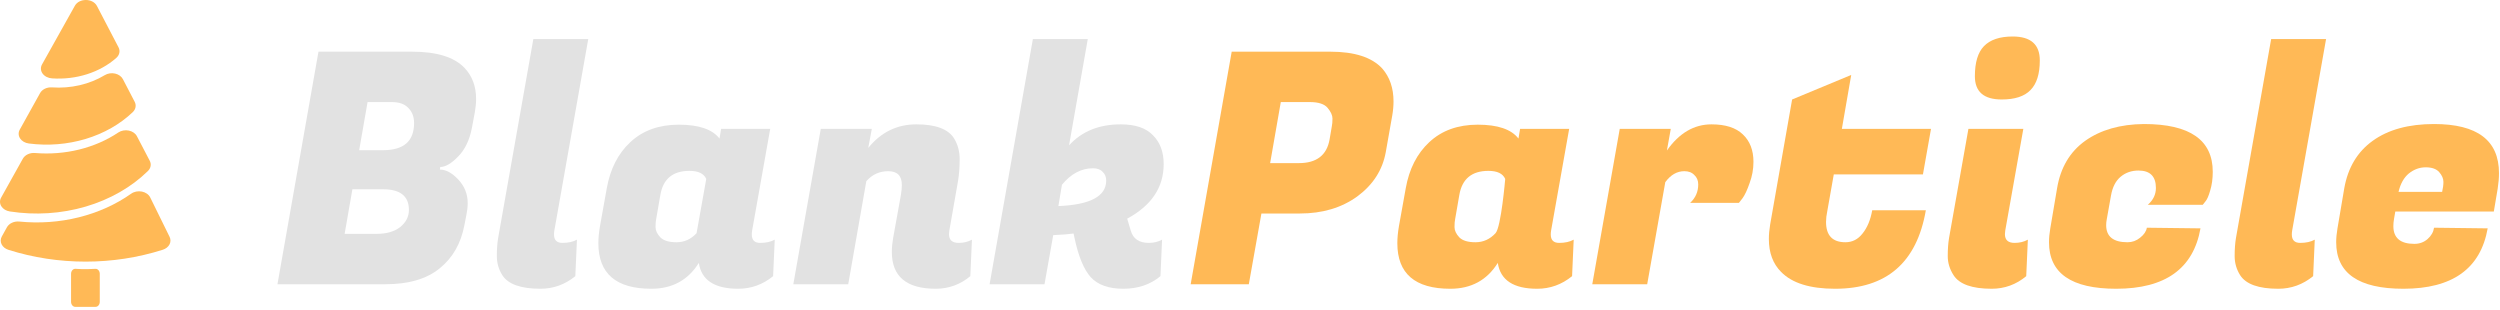 <svg width="387" height="48" viewBox="0 0 387 48" fill="none" xmlns="http://www.w3.org/2000/svg">
    <path
        d="M63.8 8C67.6 8 70.3 8.833 71.9 10.5C73.1 11.767 73.7 13.367 73.7 15.3C73.7 15.967 73.633 16.667 73.5 17.4L73.05 19.8C72.683 21.7 71.967 23.183 70.9 24.25C69.867 25.317 68.95 25.85 68.15 25.85L68.1 26.25C69.033 26.25 69.983 26.767 70.95 27.8C71.917 28.833 72.4 30.05 72.4 31.45C72.4 32.017 72.333 32.617 72.2 33.25L71.9 34.8C71.367 37.667 70.083 39.917 68.05 41.55C66.05 43.183 63.25 44 59.65 44H42.95L49.3 8H63.8ZM59.3 29.3H54.55L53.35 36.2H58.1C58.167 36.2 58.233 36.2 58.3 36.2C59.833 36.2 61.05 35.85 61.95 35.15C62.85 34.417 63.3 33.533 63.3 32.5C63.3 30.367 61.967 29.3 59.3 29.3ZM60.65 15.8H56.9L55.6 23.25H59.3C62.5 23.25 64.1 21.85 64.1 19.05C64.1 18.083 63.8 17.3 63.2 16.7C62.633 16.1 61.783 15.8 60.65 15.8Z"
        fill="#E2E2E2" />
    <path
        d="M85.761 36.3C85.761 37.167 86.195 37.6 87.061 37.6C87.961 37.6 88.711 37.433 89.311 37.1L89.061 42.75C87.461 44.05 85.661 44.7 83.661 44.7C80.628 44.7 78.661 44 77.761 42.6C77.195 41.7 76.911 40.717 76.911 39.65C76.911 38.583 76.978 37.65 77.111 36.85L82.561 6.05H91.061L85.811 35.7C85.778 35.9 85.761 36.1 85.761 36.3Z"
        fill="#E2E2E2" />
    <path
        d="M116.378 36.3C116.378 37.167 116.811 37.6 117.678 37.6C118.578 37.6 119.328 37.433 119.928 37.1L119.678 42.75C118.078 44.05 116.278 44.7 114.278 44.7C110.611 44.7 108.578 43.367 108.178 40.7C106.511 43.367 104.061 44.7 100.828 44.7C95.362 44.7 92.628 42.35 92.628 37.65C92.628 36.85 92.712 35.967 92.878 35L93.928 29.15C94.462 26.15 95.678 23.767 97.578 22C99.511 20.2 102.011 19.3 105.078 19.3C108.178 19.3 110.278 20.017 111.378 21.45L111.628 19.95H119.228L116.428 35.7C116.395 35.9 116.378 36.1 116.378 36.3ZM101.578 33.9C101.511 34.2 101.478 34.617 101.478 35.15C101.478 35.683 101.728 36.217 102.228 36.75C102.728 37.25 103.561 37.5 104.728 37.5C105.928 37.5 106.961 37.033 107.828 36.1L109.328 27.7C108.961 26.867 108.095 26.45 106.728 26.45C104.161 26.45 102.661 27.683 102.228 30.15L101.578 33.9Z"
        fill="#E2E2E2" />
    <path
        d="M139.606 28.65C139.606 27.217 138.906 26.5 137.506 26.5C136.14 26.5 135.006 27.017 134.106 28.05L131.306 44H122.806L127.056 19.95H134.956L134.406 22.9C136.373 20.467 138.856 19.25 141.856 19.25C144.856 19.25 146.806 19.983 147.706 21.45C148.273 22.383 148.556 23.45 148.556 24.65C148.556 25.85 148.473 26.967 148.306 28L146.956 35.7C146.923 35.9 146.906 36.083 146.906 36.25C146.906 37.15 147.406 37.6 148.406 37.6C149.173 37.6 149.856 37.433 150.456 37.1L150.206 42.75C148.64 44.05 146.856 44.7 144.856 44.7C140.323 44.7 138.056 42.8 138.056 39C138.056 38.333 138.123 37.617 138.256 36.85L139.456 30.2C139.556 29.6 139.606 29.083 139.606 28.65Z"
        fill="#E2E2E2" />
    <path
        d="M177.839 37.6C178.606 37.6 179.289 37.433 179.889 37.1L179.639 42.75C178.072 44.05 176.156 44.7 173.889 44.7C171.622 44.7 169.939 44.1 168.839 42.9C167.772 41.7 166.939 39.683 166.339 36.85L166.189 36.15C165.489 36.25 164.439 36.333 163.039 36.4L161.689 44H153.189L159.889 6.05H168.389L165.489 22.5C167.456 20.333 170.122 19.25 173.489 19.25C175.756 19.25 177.422 19.817 178.489 20.95C179.589 22.05 180.139 23.533 180.139 25.4C180.139 29 178.256 31.817 174.489 33.85L175.039 35.7C175.406 36.967 176.339 37.6 177.839 37.6ZM169.189 26.05C167.389 26.05 165.789 26.9 164.389 28.6L163.839 31.9C168.772 31.7 171.239 30.383 171.239 27.95C171.239 27.383 171.056 26.933 170.689 26.6C170.356 26.233 169.856 26.05 169.189 26.05Z"
        fill="#E2E2E2" />
    <path
        d="M201.217 33.05H195.267L193.317 44H184.317L190.667 8H205.917C209.684 8 212.367 8.867 213.967 10.6C215.134 11.933 215.717 13.633 215.717 15.7C215.717 16.4 215.651 17.133 215.517 17.9L214.517 23.55C214.017 26.317 212.551 28.6 210.117 30.4C207.684 32.167 204.717 33.05 201.217 33.05ZM202.767 15.8H198.267L196.617 25.25H201.067C203.801 25.25 205.384 24.033 205.817 21.6L206.167 19.55C206.234 19.25 206.267 18.85 206.267 18.35C206.267 17.85 206.017 17.3 205.517 16.7C205.017 16.1 204.101 15.8 202.767 15.8Z"
        fill="#FFB956" />
    <path
        d="M240.058 36.3C240.058 37.167 240.491 37.6 241.358 37.6C242.258 37.6 243.008 37.433 243.608 37.1L243.358 42.75C241.758 44.05 239.958 44.7 237.958 44.7C234.291 44.7 232.258 43.367 231.858 40.7C230.191 43.367 227.741 44.7 224.508 44.7C219.041 44.7 216.308 42.35 216.308 37.65C216.308 36.85 216.391 35.967 216.558 35L217.608 29.15C218.141 26.15 219.358 23.767 221.258 22C223.191 20.2 225.691 19.3 228.758 19.3C231.858 19.3 233.958 20.017 235.058 21.45L235.308 19.95H242.908L240.108 35.7C240.074 35.9 240.058 36.1 240.058 36.3ZM225.258 33.9C225.191 34.2 225.158 34.617 225.158 35.15C225.158 35.683 225.408 36.217 225.908 36.75C226.408 37.25 227.241 37.5 228.408 37.5C229.608 37.5 230.641 37.033 231.508 36.1C232.374 35.167 233.008 27.7 233.008 27.7C232.641 26.867 231.774 26.45 230.408 26.45C227.841 26.45 226.341 27.683 225.908 30.15L225.258 33.9Z"
        fill="#FFB956" />
    <path
        d="M271.436 25.05C271.436 26.183 271.236 27.283 270.836 28.35C270.469 29.417 270.103 30.2 269.736 30.7L269.186 31.4H261.636C262.469 30.633 262.886 29.683 262.886 28.55C262.886 27.95 262.686 27.467 262.286 27.1C261.919 26.7 261.403 26.5 260.736 26.5C259.603 26.5 258.619 27.067 257.786 28.2L254.986 44H246.486L250.736 19.95H258.636L258.036 23.3C259.936 20.6 262.236 19.25 264.936 19.25C267.103 19.25 268.719 19.767 269.786 20.8C270.886 21.833 271.436 23.25 271.436 25.05Z"
        fill="#FFB956" />
    <path
        d="M284.07 44.7C280.203 44.7 277.42 43.833 275.72 42.1C274.453 40.833 273.82 39.133 273.82 37C273.82 36.3 273.886 35.55 274.02 34.75L277.42 15.4L286.57 11.6L285.12 19.95H298.92L297.67 27H283.87L282.87 32.65C282.736 33.283 282.67 33.85 282.67 34.35C282.67 36.45 283.67 37.5 285.67 37.5C286.736 37.5 287.62 37.05 288.32 36.15C289.053 35.25 289.553 34.05 289.82 32.55H298.12C296.72 40.65 292.036 44.7 284.07 44.7Z"
        fill="#FFB956" />
    <path
        d="M311.861 37.6C312.628 37.6 313.311 37.433 313.911 37.1L313.661 42.75C312.094 44.05 310.311 44.7 308.311 44.7C305.278 44.7 303.311 44 302.411 42.6C301.811 41.667 301.511 40.683 301.511 39.65C301.511 38.583 301.578 37.65 301.711 36.85L304.711 19.95H313.211L310.411 35.7C310.378 35.9 310.361 36.083 310.361 36.25C310.361 37.15 310.861 37.6 311.861 37.6ZM305.711 11.8C305.711 9.667 306.178 8.117 307.111 7.15C308.078 6.15 309.561 5.65 311.561 5.65C314.361 5.65 315.761 6.883 315.761 9.35C315.761 11.45 315.278 12.983 314.311 13.95C313.378 14.917 311.894 15.4 309.861 15.4C307.094 15.4 305.711 14.2 305.711 11.8Z"
        fill="#FFB956" />
    <path
        d="M327.585 44.7C320.651 44.7 317.185 42.3 317.185 37.5C317.185 36.833 317.251 36.117 317.385 35.35L318.435 29.15C318.968 25.95 320.418 23.5 322.785 21.8C325.185 20.1 328.218 19.233 331.885 19.2C338.985 19.2 342.535 21.667 342.535 26.6C342.535 27.667 342.401 28.633 342.135 29.5C341.901 30.333 341.651 30.9 341.385 31.2L340.985 31.7H332.485C333.318 30.967 333.735 30.1 333.735 29.1C333.735 27.3 332.835 26.4 331.035 26.4C329.968 26.4 329.051 26.717 328.285 27.35C327.518 27.983 327.018 28.95 326.785 30.25L326.135 33.9C326.068 34.233 326.035 34.55 326.035 34.85C326.035 36.617 327.135 37.5 329.335 37.5C330.068 37.5 330.718 37.267 331.285 36.8C331.885 36.333 332.235 35.817 332.335 35.25L340.635 35.35C339.535 41.583 335.185 44.7 327.585 44.7Z"
        fill="#FFB956" />
    <path
        d="M354.775 36.3C354.775 37.167 355.208 37.6 356.075 37.6C356.975 37.6 357.725 37.433 358.325 37.1L358.075 42.75C356.475 44.05 354.675 44.7 352.675 44.7C349.642 44.7 347.675 44 346.775 42.6C346.208 41.7 345.925 40.717 345.925 39.65C345.925 38.583 345.992 37.65 346.125 36.85L351.575 6.05H360.075L354.825 35.7C354.792 35.9 354.775 36.1 354.775 36.3Z"
        fill="#FFB956" />
    <path
        d="M372.042 44.7C365.108 44.7 361.642 42.3 361.642 37.5C361.642 36.833 361.708 36.117 361.842 35.35L362.892 29.15C363.458 25.95 364.925 23.5 367.292 21.8C369.692 20.067 372.858 19.2 376.792 19.2C383.492 19.2 386.842 21.733 386.842 26.8C386.842 27.533 386.775 28.333 386.642 29.2L386.042 32.75H370.792L370.592 33.9C370.525 34.3 370.492 34.667 370.492 35C370.492 36.833 371.575 37.75 373.742 37.75C374.542 37.75 375.225 37.5 375.792 37C376.358 36.5 376.692 35.917 376.792 35.25L385.092 35.35C383.992 41.583 379.642 44.7 372.042 44.7ZM378.042 29.7C378.175 29.133 378.242 28.617 378.242 28.15C378.242 27.65 378.025 27.15 377.592 26.65C377.158 26.15 376.458 25.9 375.492 25.9C374.558 25.9 373.692 26.217 372.892 26.85C372.125 27.483 371.592 28.433 371.292 29.7H378.042Z"
        fill="#FFB956" />
    <path
        d="M11.59 0.89L6.502 9.982C6.377 10.205 6.32 10.45 6.336 10.694C6.352 10.939 6.439 11.177 6.592 11.388C6.745 11.6 6.957 11.777 7.212 11.907C7.467 12.037 7.757 12.114 8.056 12.133C9.9 12.257 11.755 12.036 13.478 11.487C15.201 10.938 16.749 10.075 18.002 8.964C18.247 8.749 18.411 8.48 18.472 8.19C18.534 7.901 18.492 7.603 18.35 7.332C17.236 5.21 16.122 3.062 15.008 0.926C14.369 -0.292 12.263 -0.313 11.59 0.89Z"
        fill="#FFB956" />
    <path
        d="M20.85 15.761C20.987 16.025 21.032 16.316 20.977 16.599C20.923 16.883 20.773 17.148 20.544 17.364C18.588 19.231 16.083 20.657 13.268 21.505C10.453 22.353 7.421 22.596 4.459 22.211C4.176 22.175 3.906 22.085 3.672 21.949C3.438 21.813 3.246 21.634 3.11 21.427C2.974 21.22 2.899 20.989 2.89 20.754C2.881 20.518 2.938 20.284 3.058 20.07C4.106 18.186 5.153 16.302 6.199 14.419C6.355 14.134 6.614 13.895 6.941 13.736C7.268 13.576 7.648 13.503 8.027 13.527C10.949 13.733 13.863 13.059 16.224 11.63C16.449 11.493 16.709 11.401 16.984 11.359C17.26 11.317 17.543 11.327 17.813 11.388C18.083 11.448 18.332 11.559 18.543 11.71C18.753 11.861 18.92 12.05 19.029 12.262C19.638 13.434 20.244 14.6 20.85 15.761Z"
        fill="#FFB956" />
    <path
        d="M23.181 24.89C23.318 25.149 23.364 25.435 23.314 25.714C23.263 25.994 23.119 26.257 22.896 26.473C20.339 28.98 17.01 30.882 13.254 31.983C9.497 33.084 5.45 33.343 1.53 32.734C1.251 32.692 0.986 32.599 0.758 32.462C0.529 32.324 0.342 32.145 0.211 31.939C0.08 31.733 0.008 31.506 0.001 31.273C-0.007 31.041 0.051 30.811 0.17 30.599L3.536 24.567C3.698 24.277 3.967 24.036 4.305 23.878C4.643 23.72 5.033 23.652 5.421 23.685C7.721 23.876 10.045 23.694 12.259 23.148C14.473 22.602 16.533 21.704 18.322 20.504C18.546 20.356 18.808 20.253 19.089 20.202C19.37 20.152 19.662 20.155 19.941 20.212C20.22 20.27 20.479 20.379 20.697 20.532C20.916 20.685 21.087 20.878 21.2 21.095C21.86 22.361 22.52 23.626 23.181 24.89Z"
        fill="#FFB956" />
    <path
        d="M26.256 36.671C26.347 36.858 26.392 37.058 26.389 37.26C26.385 37.461 26.333 37.66 26.235 37.845C26.137 38.03 25.995 38.198 25.817 38.337C25.64 38.477 25.431 38.587 25.201 38.66C17.517 41.109 8.992 41.113 1.304 38.672C1.067 38.597 0.851 38.483 0.67 38.337C0.488 38.191 0.345 38.016 0.249 37.824C0.153 37.631 0.106 37.424 0.111 37.216C0.117 37.008 0.174 36.802 0.279 36.613L1.072 35.181C1.236 34.886 1.509 34.642 1.853 34.483C2.197 34.324 2.594 34.258 2.986 34.296C6.081 34.606 9.22 34.382 12.203 33.639C15.185 32.896 17.946 31.65 20.306 29.982C20.53 29.823 20.798 29.711 21.085 29.654C21.373 29.597 21.674 29.597 21.962 29.654C22.25 29.711 22.517 29.823 22.741 29.981C22.966 30.139 23.141 30.339 23.253 30.564C24.264 32.596 25.265 34.632 26.256 36.671Z"
        fill="#FFB956" />
    <path
        d="M15.444 42.387V46.722C15.444 46.928 15.376 47.126 15.255 47.272C15.134 47.418 14.969 47.5 14.798 47.5H11.646C11.475 47.5 11.311 47.418 11.189 47.272C11.068 47.126 11 46.928 11 46.722V42.385C11 42.279 11.018 42.175 11.052 42.078C11.087 41.982 11.137 41.894 11.201 41.822C11.264 41.75 11.34 41.694 11.422 41.658C11.504 41.622 11.591 41.606 11.679 41.612C12.269 41.653 12.876 41.673 13.502 41.666C13.933 41.661 14.355 41.645 14.767 41.615C14.854 41.609 14.942 41.625 15.024 41.661C15.106 41.697 15.181 41.754 15.244 41.826C15.307 41.898 15.358 41.985 15.392 42.082C15.427 42.178 15.445 42.282 15.444 42.387Z"
        fill="#FFB956" />
</svg>